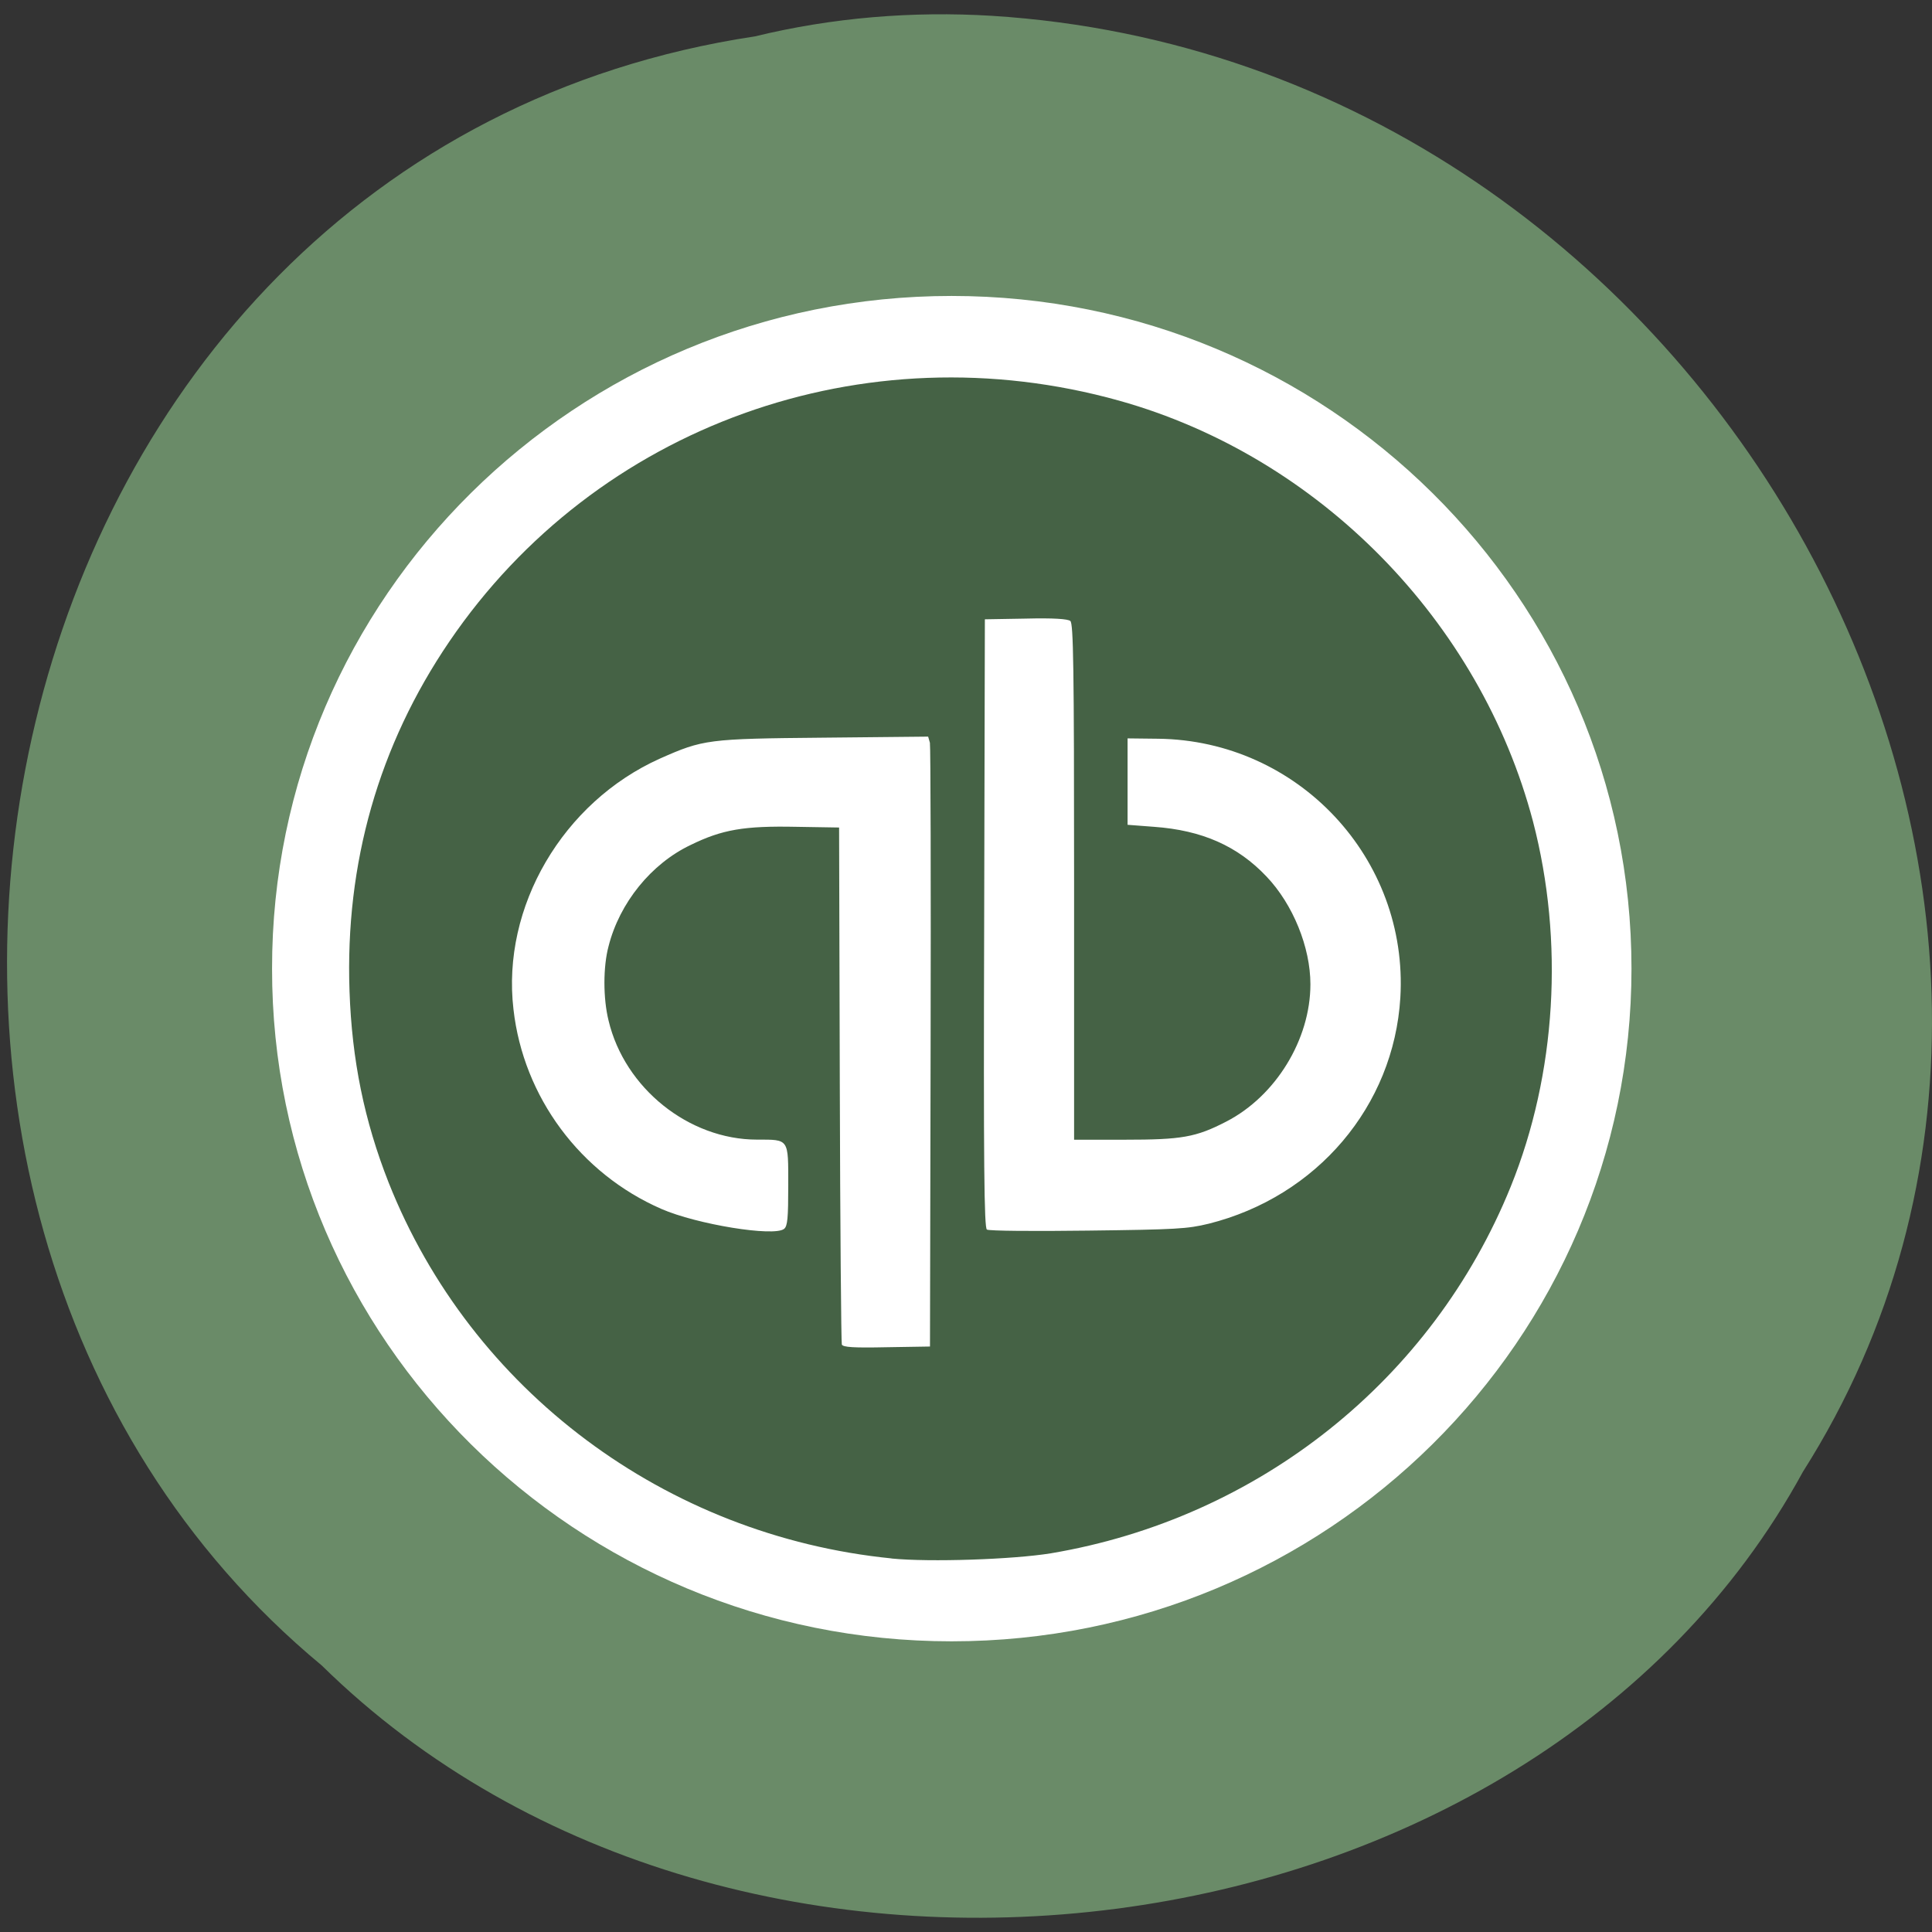 <svg xmlns="http://www.w3.org/2000/svg" viewBox="0 0 22 22"><rect x="0" y="0" width="22" height="22" fill="#333333" stroke="none"/><path d="m 8.598 0.414 c -8.91 1.344 -11.293 13.281 -4.934 18.551 c 4.723 4.641 13.766 3.484 16.867 -2.207 c 4.148 -6.535 -0.98 -16.06 -9.238 -16.578 c -0.902 -0.055 -1.816 0.02 -2.695 0.234" fill="#6a8b68"/><path d="m 18.578 11.03 c 0 4.23 -3.465 7.66 -7.742 7.66 c -4.273 0 -7.742 -3.43 -7.738 -7.66 c -0.004 -4.23 3.465 -7.66 7.738 -7.66 c 4.277 0 7.742 3.43 7.742 7.66" fill="#fff"/><path d="m 10.152 17.746 c -2.574 -0.258 -4.789 -1.914 -5.727 -4.281 c -0.277 -0.703 -0.418 -1.395 -0.445 -2.18 c -0.051 -1.453 0.332 -2.797 1.137 -3.98 c 1.672 -2.457 4.723 -3.555 7.629 -2.742 c 2.273 0.637 4.109 2.508 4.711 4.793 c 0.355 1.363 0.266 2.871 -0.254 4.156 c -0.891 2.199 -2.867 3.777 -5.238 4.176 c -0.434 0.07 -1.375 0.102 -1.813 0.059 m 0.445 -5.816 c 0.004 -1.871 0 -3.434 -0.008 -3.473 l -0.02 -0.07 l -1.195 0.012 c -1.316 0.012 -1.367 0.02 -1.859 0.238 c -1.105 0.496 -1.805 1.688 -1.668 2.855 c 0.113 1 0.762 1.871 1.684 2.273 c 0.402 0.176 1.285 0.32 1.398 0.227 c 0.039 -0.031 0.047 -0.125 0.047 -0.496 c 0 -0.535 0.012 -0.52 -0.355 -0.52 c -0.777 0 -1.508 -0.586 -1.691 -1.355 c -0.063 -0.254 -0.063 -0.613 0 -0.848 c 0.125 -0.492 0.484 -0.938 0.934 -1.152 c 0.359 -0.176 0.609 -0.219 1.203 -0.207 l 0.488 0.008 l 0.008 2.922 c 0.004 1.609 0.016 2.945 0.023 2.965 c 0.012 0.031 0.133 0.039 0.508 0.031 l 0.496 -0.008 m 3.172 -1.398 c 1.234 -0.309 2.109 -1.34 2.184 -2.574 c 0.094 -1.586 -1.164 -2.93 -2.758 -2.949 l -0.348 -0.004 v 0.984 l 0.301 0.023 c 0.547 0.039 0.953 0.219 1.281 0.566 c 0.301 0.316 0.5 0.805 0.5 1.227 c 0 0.629 -0.395 1.273 -0.957 1.563 c -0.348 0.18 -0.508 0.207 -1.16 0.207 h -0.574 v -2.938 c 0 -2.461 -0.008 -2.941 -0.043 -2.969 c -0.027 -0.023 -0.191 -0.035 -0.508 -0.027 l -0.465 0.008 l -0.008 3.461 c -0.008 2.75 0 3.469 0.031 3.488 c 0.02 0.016 0.539 0.02 1.148 0.012 c 1.01 -0.012 1.137 -0.02 1.375 -0.078" fill="#456245"/></svg>